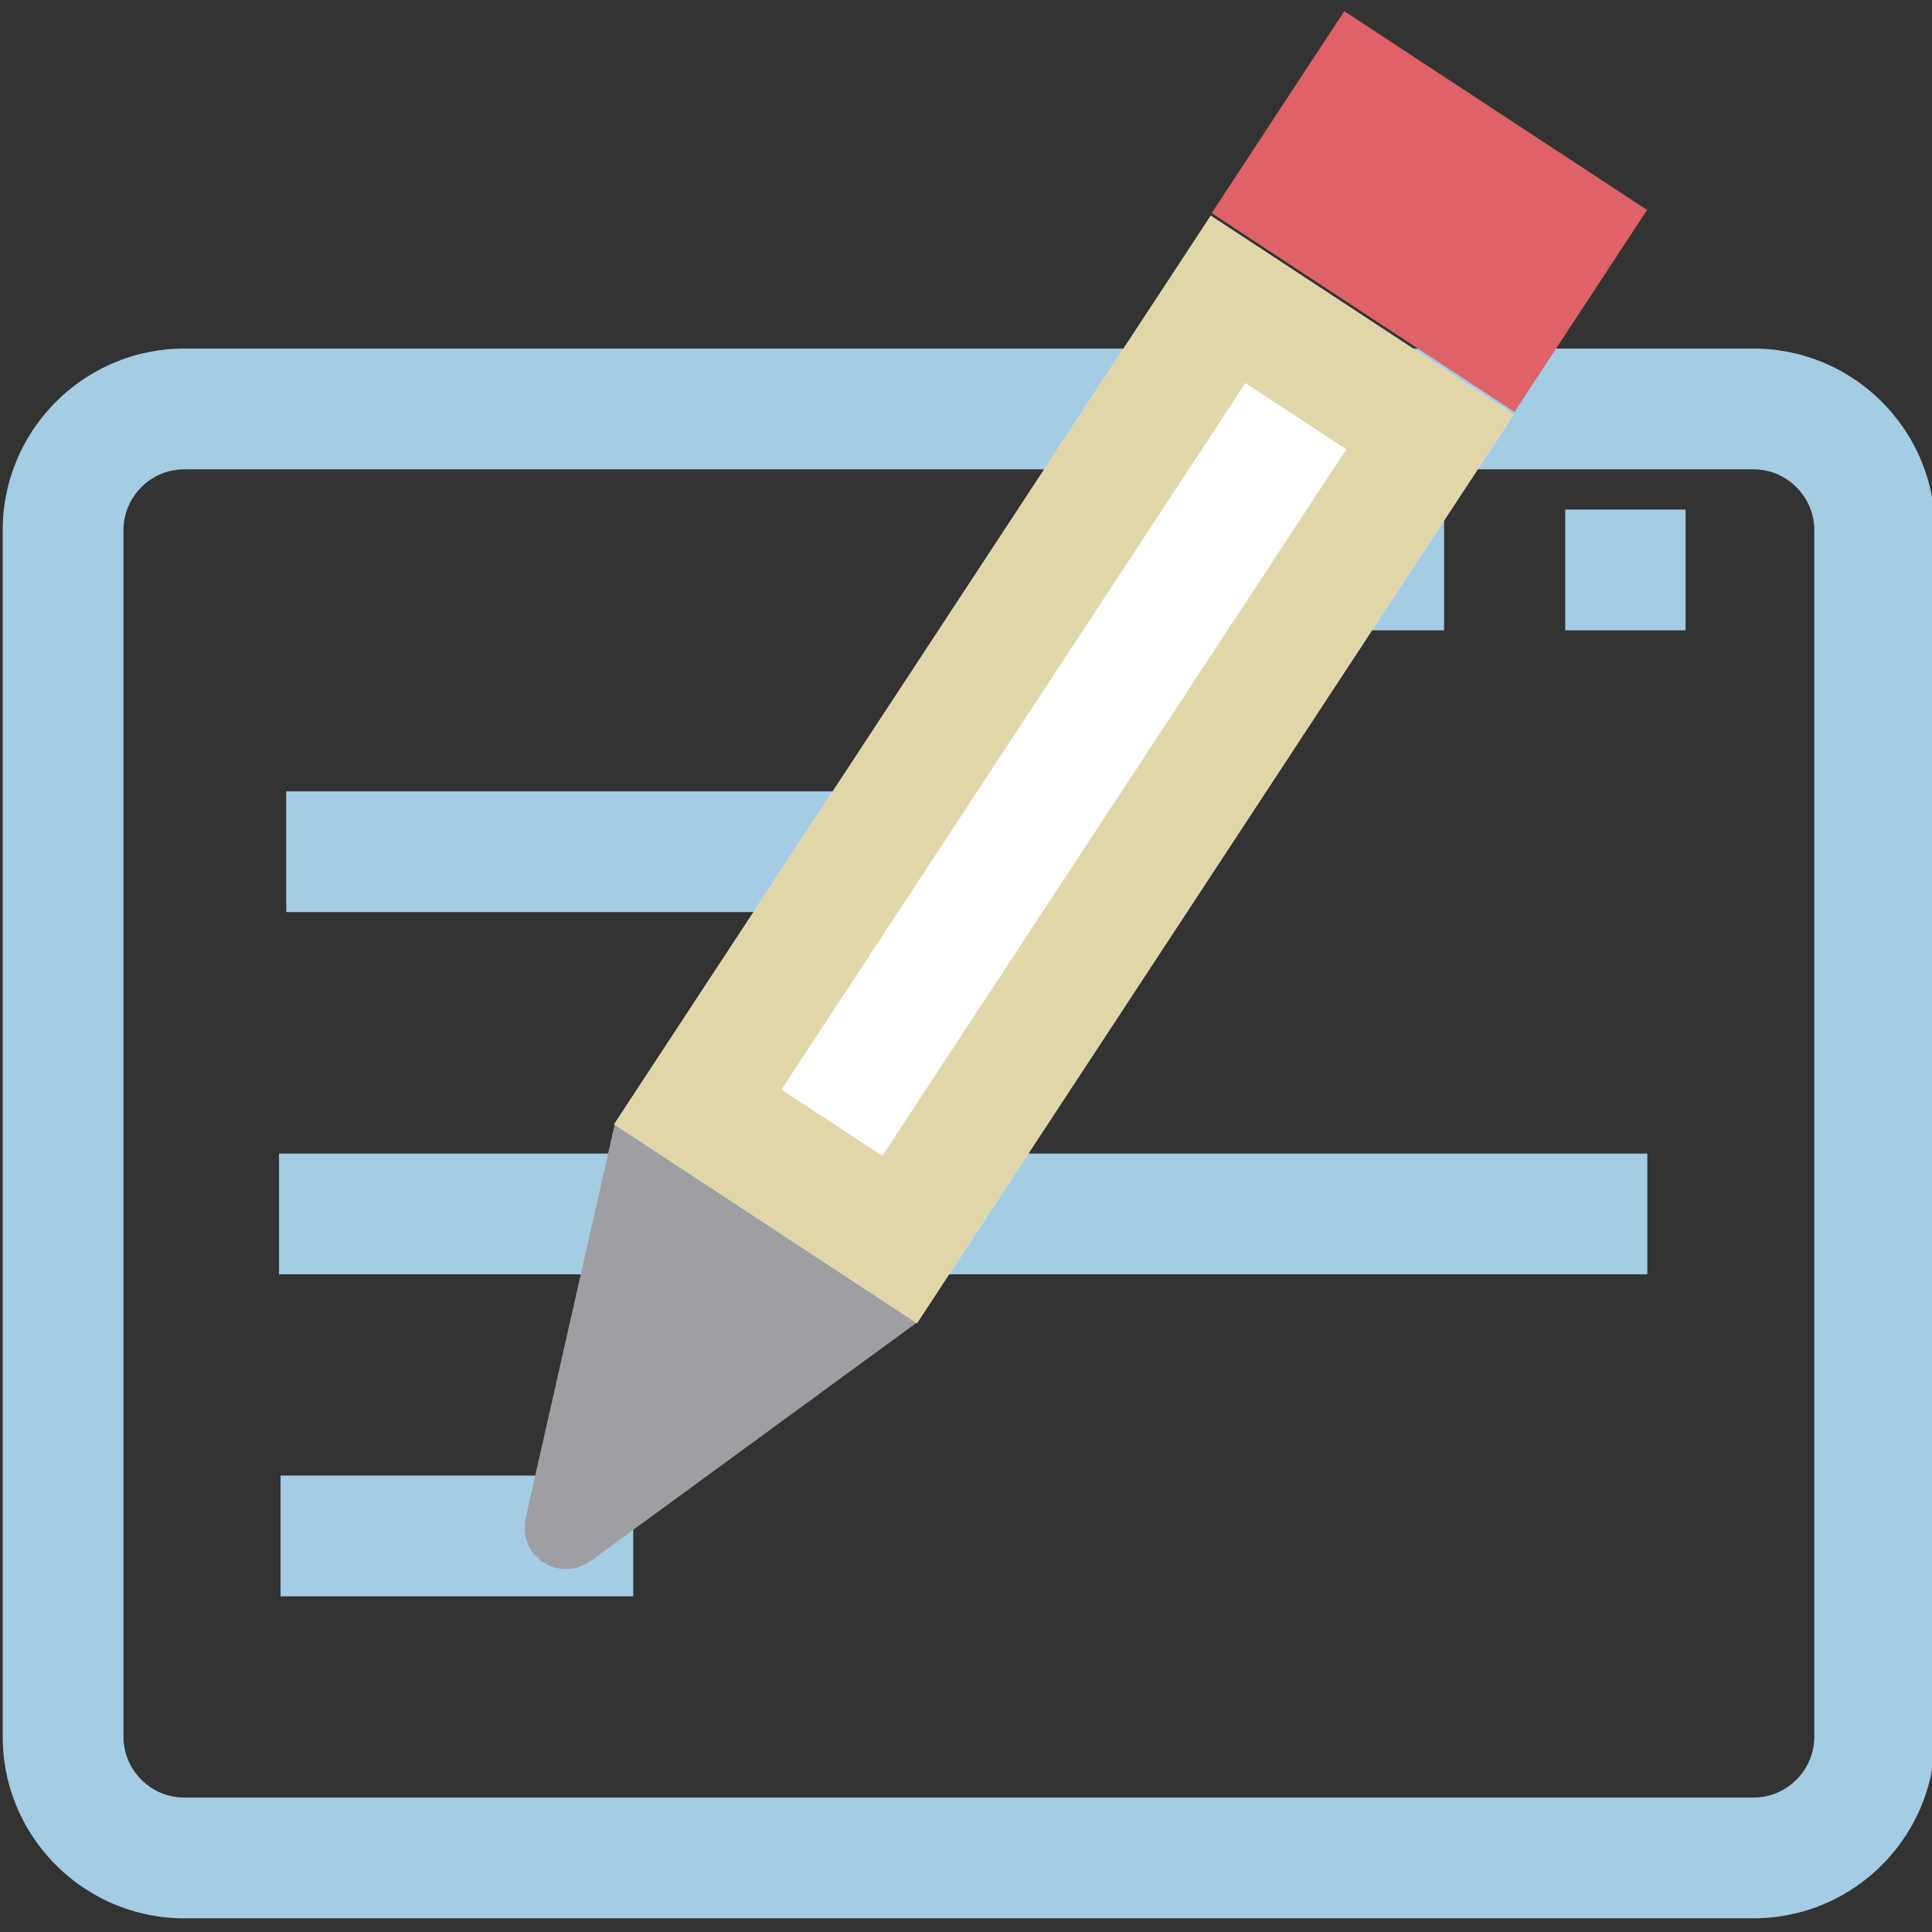 <?xml version="1.0" encoding="UTF-8" standalone="no"?>
<!DOCTYPE svg PUBLIC "-//W3C//DTD SVG 1.1//EN" "http://www.w3.org/Graphics/SVG/1.1/DTD/svg11.dtd">
<svg width="100%" height="100%" viewBox="0 0 48 48" version="1.1" xmlns="http://www.w3.org/2000/svg" xmlns:xlink="http://www.w3.org/1999/xlink" xml:space="preserve" xmlns:serif="http://www.serif.com/" style="fill-rule:evenodd;clip-rule:evenodd;stroke-linejoin:round;stroke-miterlimit:1.414;">
    <rect x="0" y="0" width="48" height="48" fill="#333333" stroke="none"/>
    <g transform="matrix(1,0,0,1,-288,-56)">
        <g transform="matrix(1,0,0,1,2.61516e-17,-0.34)">
            <g transform="matrix(1.231,0,0,1,-67.692,7)">
                <path d="M324.427,58.001L324.521,58.006L324.614,58.013L324.707,58.023L324.799,58.036L324.89,58.052L324.981,58.071L325.071,58.092L325.16,58.116L325.248,58.142L325.336,58.171L325.422,58.203L325.508,58.237L325.593,58.274L325.676,58.313L325.759,58.355L325.841,58.399L325.922,58.445L326.001,58.494L326.08,58.545L326.157,58.598L326.233,58.654L326.308,58.712L326.382,58.771L326.455,58.833L326.526,58.897L326.596,58.963L326.665,59.031L326.732,59.101L326.798,59.173L326.862,59.247L326.925,59.323L326.987,59.4L327.047,59.48L327.105,59.561L327.162,59.644L327.217,59.728L327.271,59.814L327.323,59.902L327.373,59.991L327.422,60.082L327.469,60.174L327.514,60.268L327.557,60.363L327.598,60.46L327.638,60.558L327.676,60.657L327.712,60.758L327.745,60.86L327.777,60.963L327.807,61.067L327.835,61.173L327.861,61.279L327.884,61.387L327.906,61.495L327.925,61.605L327.943,61.716L327.958,61.827L327.971,61.94L327.981,62.053L327.989,62.167L327.995,62.282L327.999,62.398L328,62.514L328,92.486L327.999,92.602L327.995,92.718L327.989,92.833L327.981,92.947L327.971,93.06L327.958,93.173L327.943,93.284L327.925,93.395L327.906,93.505L327.884,93.613L327.861,93.721L327.835,93.827L327.807,93.933L327.777,94.037L327.745,94.14L327.712,94.242L327.676,94.343L327.638,94.442L327.598,94.54L327.557,94.637L327.514,94.732L327.469,94.826L327.422,94.918L327.373,95.009L327.323,95.098L327.271,95.186L327.217,95.272L327.162,95.356L327.105,95.439L327.047,95.52L326.987,95.6L326.925,95.677L326.862,95.753L326.798,95.827L326.732,95.899L326.665,95.969L326.596,96.037L326.526,96.103L326.455,96.167L326.382,96.229L326.308,96.288L326.233,96.346L326.157,96.402L326.08,96.455L326.001,96.506L325.922,96.555L325.841,96.601L325.759,96.645L325.676,96.687L325.593,96.726L325.508,96.763L325.422,96.797L325.336,96.829L325.248,96.858L325.16,96.884L325.071,96.908L324.981,96.929L324.89,96.948L324.799,96.964L324.707,96.977L324.614,96.987L324.521,96.994L324.427,96.999L324.332,97L292.668,97L292.573,96.999L292.479,96.994L292.386,96.987L292.293,96.977L292.201,96.964L292.11,96.948L292.019,96.929L291.929,96.908L291.84,96.884L291.752,96.858L291.664,96.829L291.578,96.797L291.492,96.763L291.407,96.726L291.324,96.687L291.241,96.645L291.159,96.601L291.078,96.555L290.999,96.506L290.92,96.455L290.843,96.402L290.767,96.346L290.692,96.288L290.618,96.229L290.545,96.167L290.474,96.103L290.404,96.037L290.335,95.969L290.268,95.899L290.202,95.827L290.138,95.753L290.075,95.677L290.013,95.6L289.953,95.52L289.895,95.439L289.838,95.356L289.783,95.272L289.729,95.186L289.677,95.098L289.627,95.009L289.578,94.918L289.531,94.826L289.486,94.732L289.443,94.637L289.402,94.54L289.362,94.442L289.324,94.343L289.288,94.242L289.255,94.14L289.223,94.037L289.193,93.933L289.165,93.827L289.139,93.721L289.116,93.613L289.094,93.505L289.075,93.395L289.057,93.284L289.042,93.173L289.029,93.06L289.019,92.947L289.011,92.833L289.005,92.718L289.001,92.602L289,92.486L289,62.514L289.001,62.398L289.005,62.282L289.011,62.167L289.019,62.053L289.029,61.94L289.042,61.827L289.057,61.716L289.075,61.605L289.094,61.495L289.116,61.387L289.139,61.279L289.165,61.173L289.193,61.067L289.223,60.963L289.255,60.86L289.288,60.758L289.324,60.657L289.362,60.558L289.402,60.46L289.443,60.363L289.486,60.268L289.531,60.174L289.578,60.082L289.627,59.991L289.677,59.902L289.729,59.814L289.783,59.728L289.838,59.644L289.895,59.561L289.953,59.48L290.013,59.4L290.075,59.323L290.138,59.247L290.202,59.173L290.268,59.101L290.335,59.031L290.404,58.963L290.474,58.897L290.545,58.833L290.618,58.771L290.692,58.712L290.767,58.654L290.843,58.598L290.92,58.545L290.999,58.494L291.078,58.445L291.159,58.399L291.241,58.355L291.324,58.313L291.407,58.274L291.492,58.237L291.578,58.203L291.664,58.171L291.752,58.142L291.84,58.116L291.929,58.092L292.019,58.071L292.11,58.052L292.201,58.036L292.293,58.023L292.386,58.013L292.479,58.006L292.573,58.001L292.668,58L324.332,58L324.427,58.001ZM292.683,61L292.635,61.001L292.603,61.002L292.571,61.005L292.54,61.008L292.509,61.013L292.478,61.018L292.448,61.024L292.418,61.031L292.389,61.039L292.36,61.048L292.331,61.057L292.302,61.068L292.274,61.079L292.246,61.091L292.218,61.104L292.191,61.118L292.164,61.133L292.137,61.148L292.11,61.164L292.084,61.181L292.058,61.199L292.033,61.218L292.008,61.237L291.983,61.257L291.958,61.278L291.934,61.3L291.91,61.322L291.887,61.345L291.864,61.369L291.842,61.393L291.82,61.419L291.798,61.444L291.778,61.471L291.757,61.498L291.737,61.525L291.718,61.553L291.699,61.582L291.681,61.611L291.664,61.641L291.647,61.671L291.63,61.702L291.614,61.733L291.599,61.764L291.585,61.796L291.571,61.828L291.558,61.861L291.545,61.894L291.533,61.927L291.522,61.961L291.512,61.995L291.502,62.03L291.493,62.064L291.484,62.1L291.476,62.135L291.469,62.171L291.463,62.207L291.457,62.244L291.452,62.281L291.448,62.318L291.444,62.356L291.441,62.395L291.439,62.434L291.438,62.474L291.438,62.533L291.438,92.467L291.438,92.526L291.439,92.566L291.441,92.605L291.444,92.644L291.448,92.682L291.452,92.719L291.457,92.756L291.463,92.793L291.469,92.829L291.476,92.865L291.484,92.9L291.493,92.936L291.502,92.97L291.512,93.005L291.522,93.039L291.533,93.073L291.545,93.106L291.558,93.139L291.571,93.172L291.585,93.204L291.599,93.236L291.614,93.267L291.63,93.298L291.647,93.329L291.664,93.359L291.681,93.389L291.699,93.418L291.718,93.447L291.737,93.475L291.757,93.502L291.778,93.529L291.798,93.556L291.82,93.581L291.842,93.607L291.864,93.631L291.887,93.655L291.91,93.678L291.934,93.7L291.958,93.722L291.983,93.743L292.008,93.763L292.033,93.782L292.058,93.801L292.084,93.819L292.11,93.836L292.137,93.852L292.164,93.867L292.191,93.882L292.218,93.896L292.246,93.909L292.274,93.921L292.302,93.932L292.331,93.943L292.36,93.952L292.389,93.961L292.418,93.969L292.448,93.976L292.478,93.982L292.509,93.987L292.54,93.992L292.571,93.995L292.603,93.998L292.635,93.999L292.683,94L324.317,94L324.365,93.999L324.397,93.998L324.429,93.995L324.46,93.992L324.491,93.987L324.522,93.982L324.552,93.976L324.582,93.969L324.611,93.961L324.64,93.952L324.669,93.943L324.698,93.932L324.726,93.921L324.754,93.909L324.782,93.896L324.809,93.882L324.836,93.867L324.863,93.852L324.889,93.836L324.916,93.819L324.942,93.801L324.967,93.782L324.992,93.763L325.017,93.743L325.042,93.722L325.066,93.7L325.09,93.678L325.113,93.655L325.136,93.631L325.158,93.607L325.18,93.581L325.201,93.556L325.222,93.529L325.243,93.502L325.263,93.475L325.282,93.447L325.301,93.418L325.319,93.389L325.337,93.359L325.353,93.329L325.37,93.299L325.386,93.267L325.401,93.236L325.415,93.204L325.429,93.172L325.442,93.139L325.455,93.106L325.467,93.073L325.478,93.039L325.488,93.005L325.498,92.97L325.508,92.936L325.516,92.901L325.524,92.865L325.531,92.829L325.537,92.793L325.543,92.756L325.548,92.719L325.552,92.682L325.556,92.643L325.559,92.605L325.561,92.566L325.562,92.526L325.563,92.467L325.563,62.533L325.562,62.474L325.561,62.434L325.559,62.395L325.556,62.357L325.552,62.318L325.548,62.281L325.543,62.244L325.537,62.207L325.531,62.171L325.524,62.135L325.516,62.099L325.508,62.065L325.498,62.03L325.488,61.995L325.478,61.961L325.467,61.927L325.455,61.894L325.442,61.861L325.429,61.828L325.415,61.796L325.401,61.764L325.386,61.733L325.37,61.701L325.354,61.671L325.337,61.641L325.319,61.611L325.301,61.582L325.282,61.553L325.263,61.525L325.243,61.498L325.222,61.471L325.201,61.444L325.18,61.419L325.158,61.393L325.136,61.369L325.113,61.345L325.09,61.322L325.066,61.3L325.042,61.278L325.017,61.257L324.992,61.237L324.967,61.218L324.942,61.199L324.916,61.181L324.889,61.164L324.863,61.148L324.836,61.133L324.809,61.118L324.782,61.104L324.754,61.091L324.726,61.079L324.698,61.068L324.669,61.057L324.64,61.048L324.611,61.039L324.582,61.031L324.552,61.024L324.522,61.018L324.491,61.013L324.46,61.008L324.429,61.005L324.397,61.002L324.365,61.001L324.317,61L292.683,61Z" style="fill:rgb(165,204,229);"/>
            </g>
            <g transform="matrix(0.87,0,0,1,71.522,-17)">
                <rect x="257" y="93" width="23" height="3" style="fill:rgb(165,204,229);"/>
            </g>
            <g transform="matrix(0.13,0,0,1,287.478,-24)">
                <rect x="257" y="93" width="23" height="3" style="fill:rgb(165,204,229);"/>
            </g>
            <g transform="matrix(0.13,0,0,1,293.478,-24)">
                <rect x="257" y="93" width="23" height="3" style="fill:rgb(165,204,229);"/>
            </g>
            <g transform="matrix(0.13,0,0,1,281.478,-24)">
                <rect x="257" y="93" width="23" height="3" style="fill:rgb(165,204,229);"/>
            </g>
            <g transform="matrix(1.478,0,0,1,-84.913,-8)">
                <rect x="257" y="93" width="23" height="3" style="fill:rgb(165,204,229);"/>
            </g>
            <g transform="matrix(0.381,0,0,1,197.053,0)">
                <rect x="257" y="93" width="23" height="3" style="fill:rgb(165,204,229);"/>
            </g>
            <g transform="matrix(0.836,0.549,-0.549,0.836,82.656,-169.481)">
                <g transform="matrix(0.6,0,-5.55112e-17,-0.667,116.638,153.65)">
                    <path d="M350.896,79.849C351.147,79.248 351.786,78.849 352.5,78.849C353.214,78.849 353.853,79.248 354.104,79.849C356.307,85.137 360,94 360,94L345,94C345,94 348.693,85.137 350.896,79.849Z" style="fill:rgb(158,159,163);"/>
                    <path d="M360,94L354.104,79.849L354.079,79.794L354.052,79.739L354.023,79.686L353.992,79.634L353.959,79.583L353.924,79.534L353.887,79.486L353.848,79.439L353.807,79.394L353.765,79.351L353.72,79.309L353.675,79.269L353.627,79.23L353.578,79.193L353.528,79.157L353.476,79.124L353.422,79.092L353.368,79.062L353.312,79.033L353.255,79.007L353.197,78.982L353.138,78.96L353.078,78.939L353.017,78.921L352.955,78.904L352.892,78.89L352.828,78.878L352.764,78.867L352.699,78.859L352.633,78.854L352.567,78.85L352.5,78.849L352.433,78.85L352.367,78.854L352.301,78.859L352.236,78.867L352.172,78.878L352.108,78.89L352.045,78.904L351.983,78.921L351.922,78.939L351.862,78.96L351.803,78.982L351.745,79.007L351.688,79.033L351.632,79.062L351.578,79.092L351.524,79.124L351.472,79.157L351.422,79.193L351.373,79.23L351.325,79.269L351.28,79.309L351.235,79.351L351.193,79.394L351.152,79.439L351.113,79.486L351.076,79.534L351.041,79.583L351.008,79.634L350.977,79.686L350.948,79.739L350.921,79.794L350.896,79.849L345,94L360,94ZM352.5,88.816L352.785,89.5L352.215,89.5L352.5,88.816Z" style="fill:rgb(158,159,163);"/>
                </g>
                <g transform="matrix(0.6,0,0,1.125,116.638,-21.5)">
                    <rect x="345" y="76" width="15" height="24" style="fill:rgb(254,255,254);"/>
                    <path d="M360,76L360,100L345,100L345,76L360,76ZM350,97.333L355,97.333L355,78.667L350,78.667L350,97.333Z" style="fill:rgb(224,214,169);"/>
                </g>
                <g transform="matrix(6.74655e-17,-1.102,1.213,-1.64042e-16,251.348,425.389)">
                    <rect x="328" y="59.582" width="5.446" height="7.418" style="fill:rgb(222,98,103);"/>
                </g>
            </g>
        </g>
    </g>
</svg>
